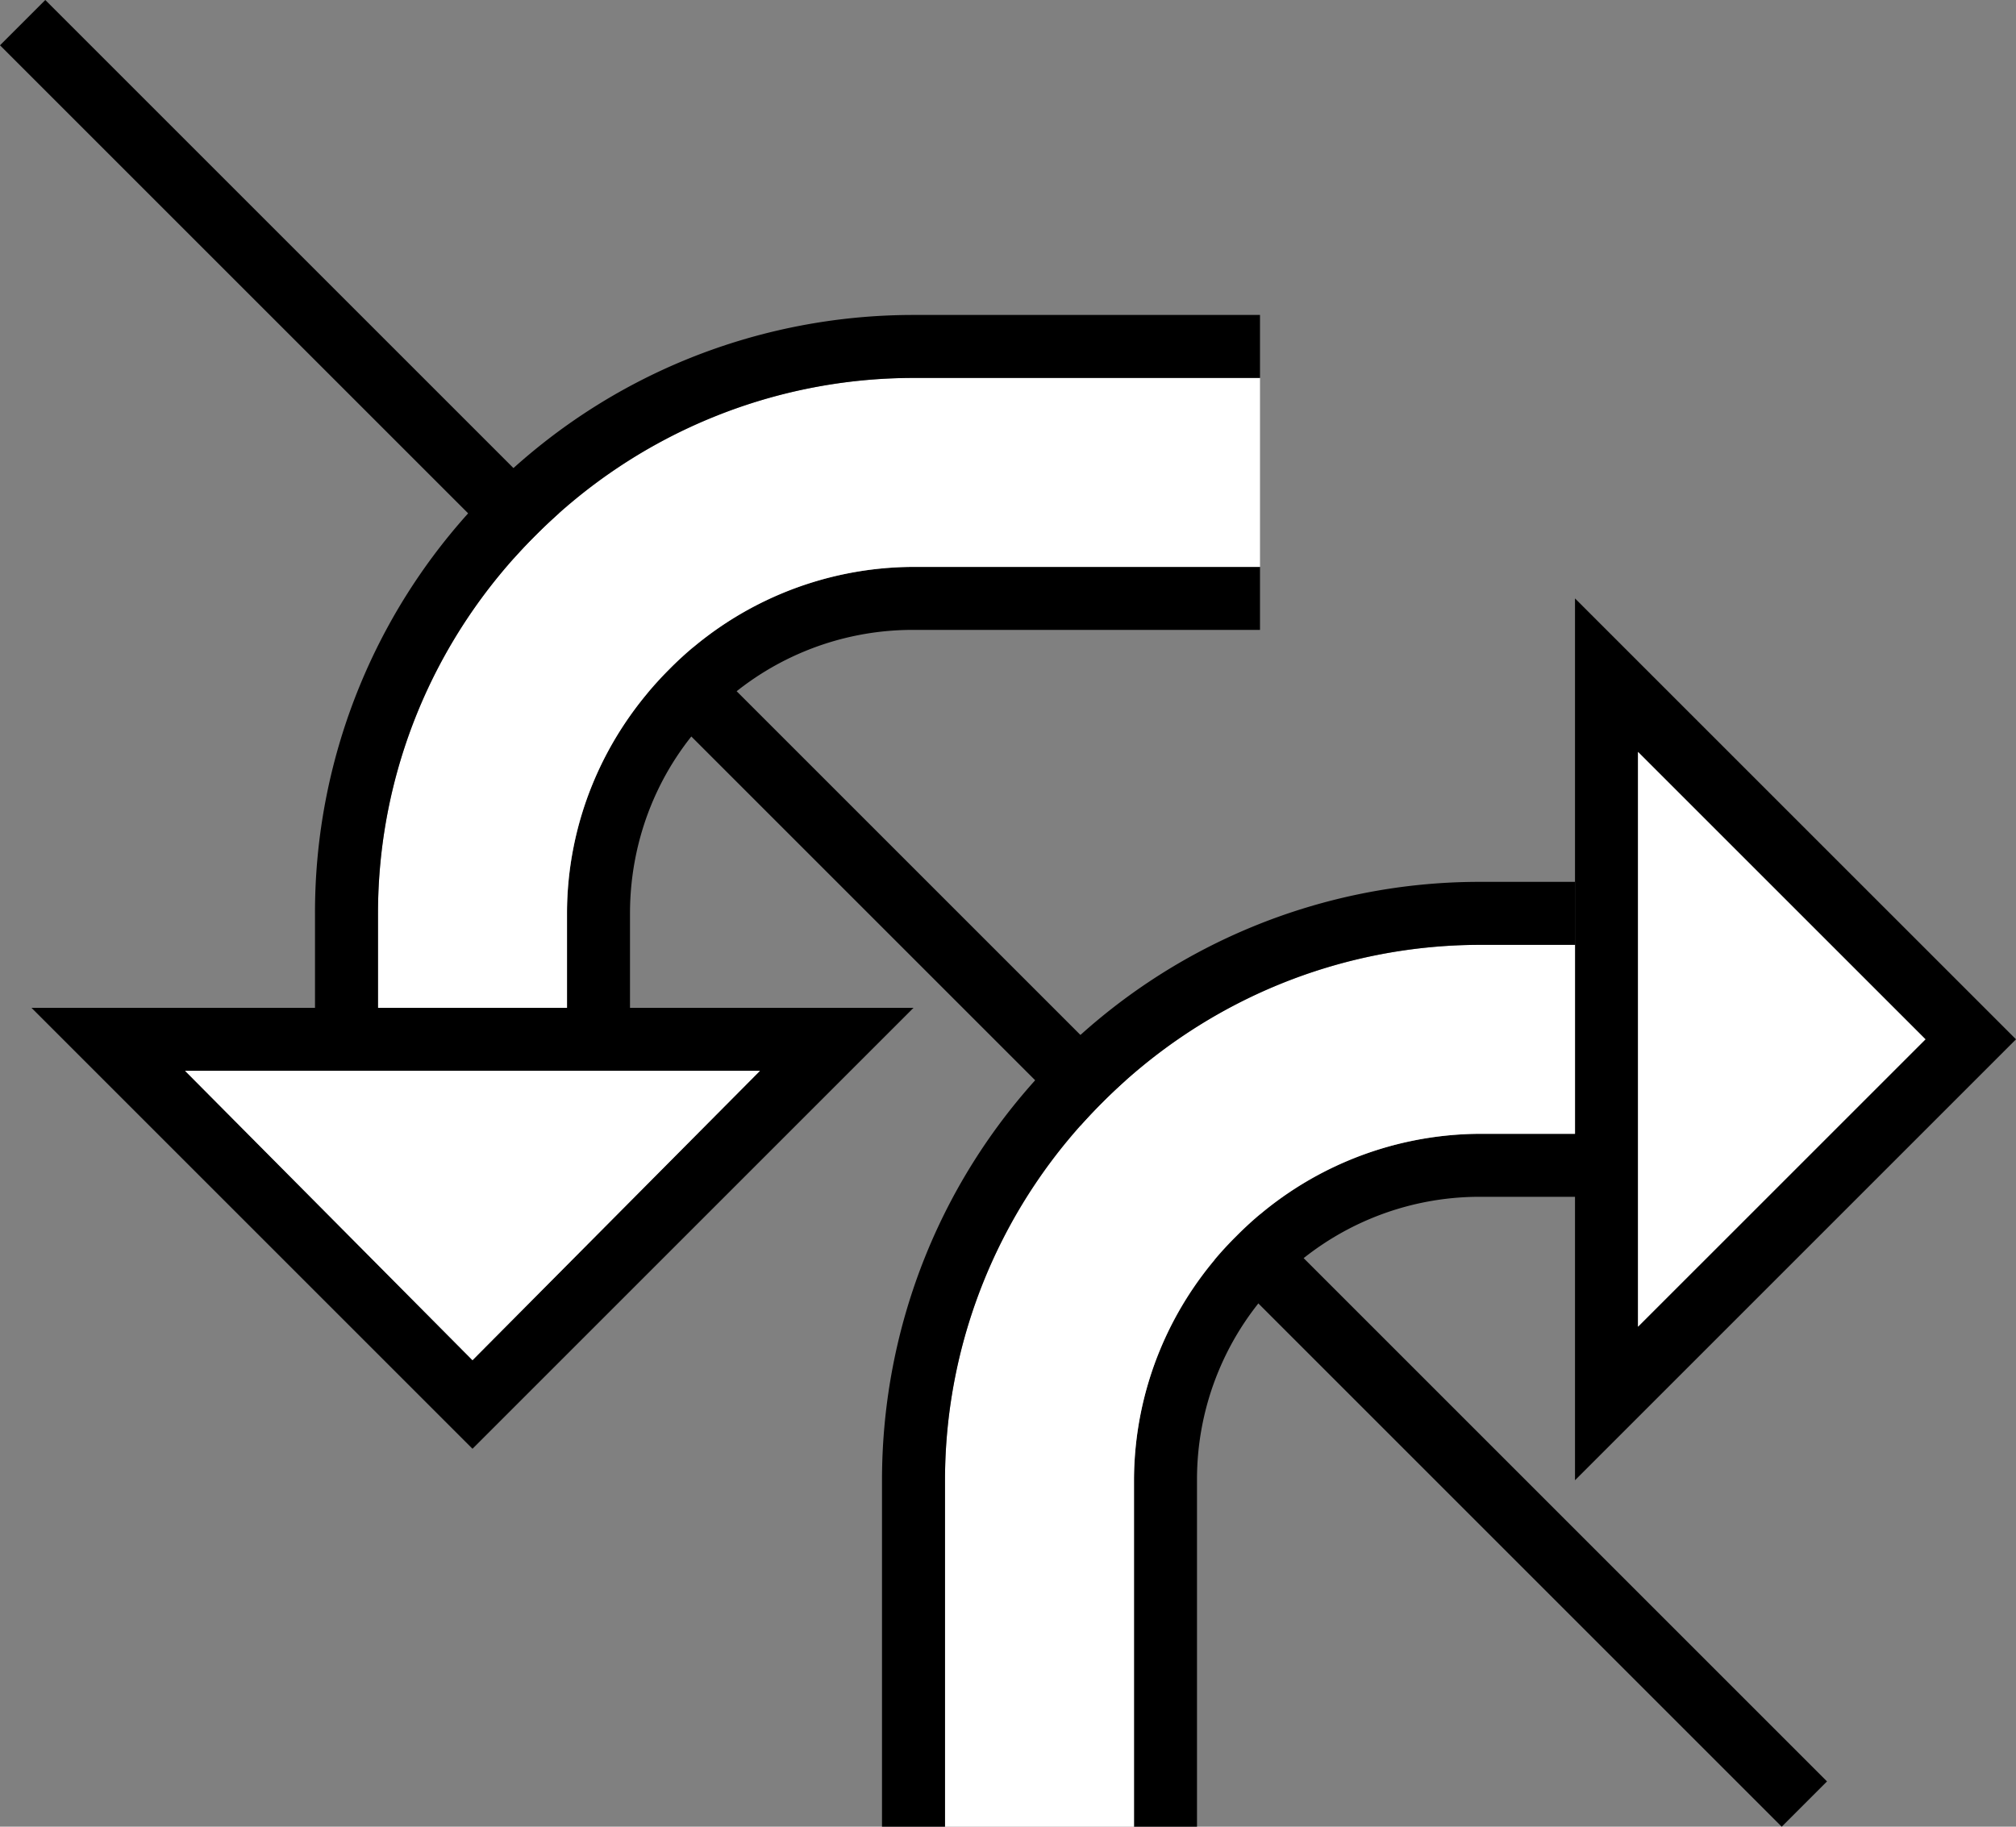 <svg xmlns="http://www.w3.org/2000/svg" version="1.0" width="32" height="29"><rect width="100%" height="100%" fill="#808080" stroke="none"/><path d="M.719 0L0 .719 28.281 29l.719-.719L.719 0zM.5 16l7 7 7-7H.5zm2.438 1h9.124L7.5 21.594 2.937 17z"/><path d="M14.5 9a5.467 5.467 0 0 0-3.875 1.625A5.467 5.467 0 0 0 9 14.5V16h1v-1.5c0-1.151.434-2.309 1.313-3.188A4.493 4.493 0 0 1 14.5 10H20V9h-5.5z"/><path d="M14.5 6c-2.175 0-4.34.84-6 2.5a8.462 8.462 0 0 0-2.5 6V16h3v-1.5c0-1.407.551-2.801 1.625-3.875A5.467 5.467 0 0 1 14.5 9H20V6h-5.5z" fill="#fff"/><path d="M14.5 5c-2.43 0-4.864.927-6.719 2.781A9.473 9.473 0 0 0 5 14.5V16h1v-1.5c0-2.175.84-4.34 2.5-6a8.462 8.462 0 0 1 6-2.5H20V5h-5.5zM25 9.5v14l7-7-7-7zm1 2.438l4.563 4.562L26 21.063v-9.125zM18 23.5c0-1.407.551-2.801 1.625-3.875A5.467 5.467 0 0 1 23.5 18H25v1h-1.5a4.493 4.493 0 0 0-3.188 1.313A4.493 4.493 0 0 0 19 23.5V29h-1v-5.5z"/><path d="M15 23.5c0-2.175.84-4.34 2.5-6a8.462 8.462 0 0 1 6-2.5H25v3h-1.5a5.467 5.467 0 0 0-3.875 1.625A5.467 5.467 0 0 0 18 23.5V29h-3v-5.5z" fill="#fff"/><path d="M14 23.5c0-2.43.927-4.864 2.781-6.719A9.473 9.473 0 0 1 23.5 14H25v1h-1.5c-2.175 0-4.34.84-6 2.5a8.462 8.462 0 0 0-2.5 6V29h-1v-5.5z"/><path d="M2.938 17L7.5 21.594 12.063 17H2.937zM26 11.938v9.124l4.563-4.562L26 11.937z" fill="#fff"/></svg>